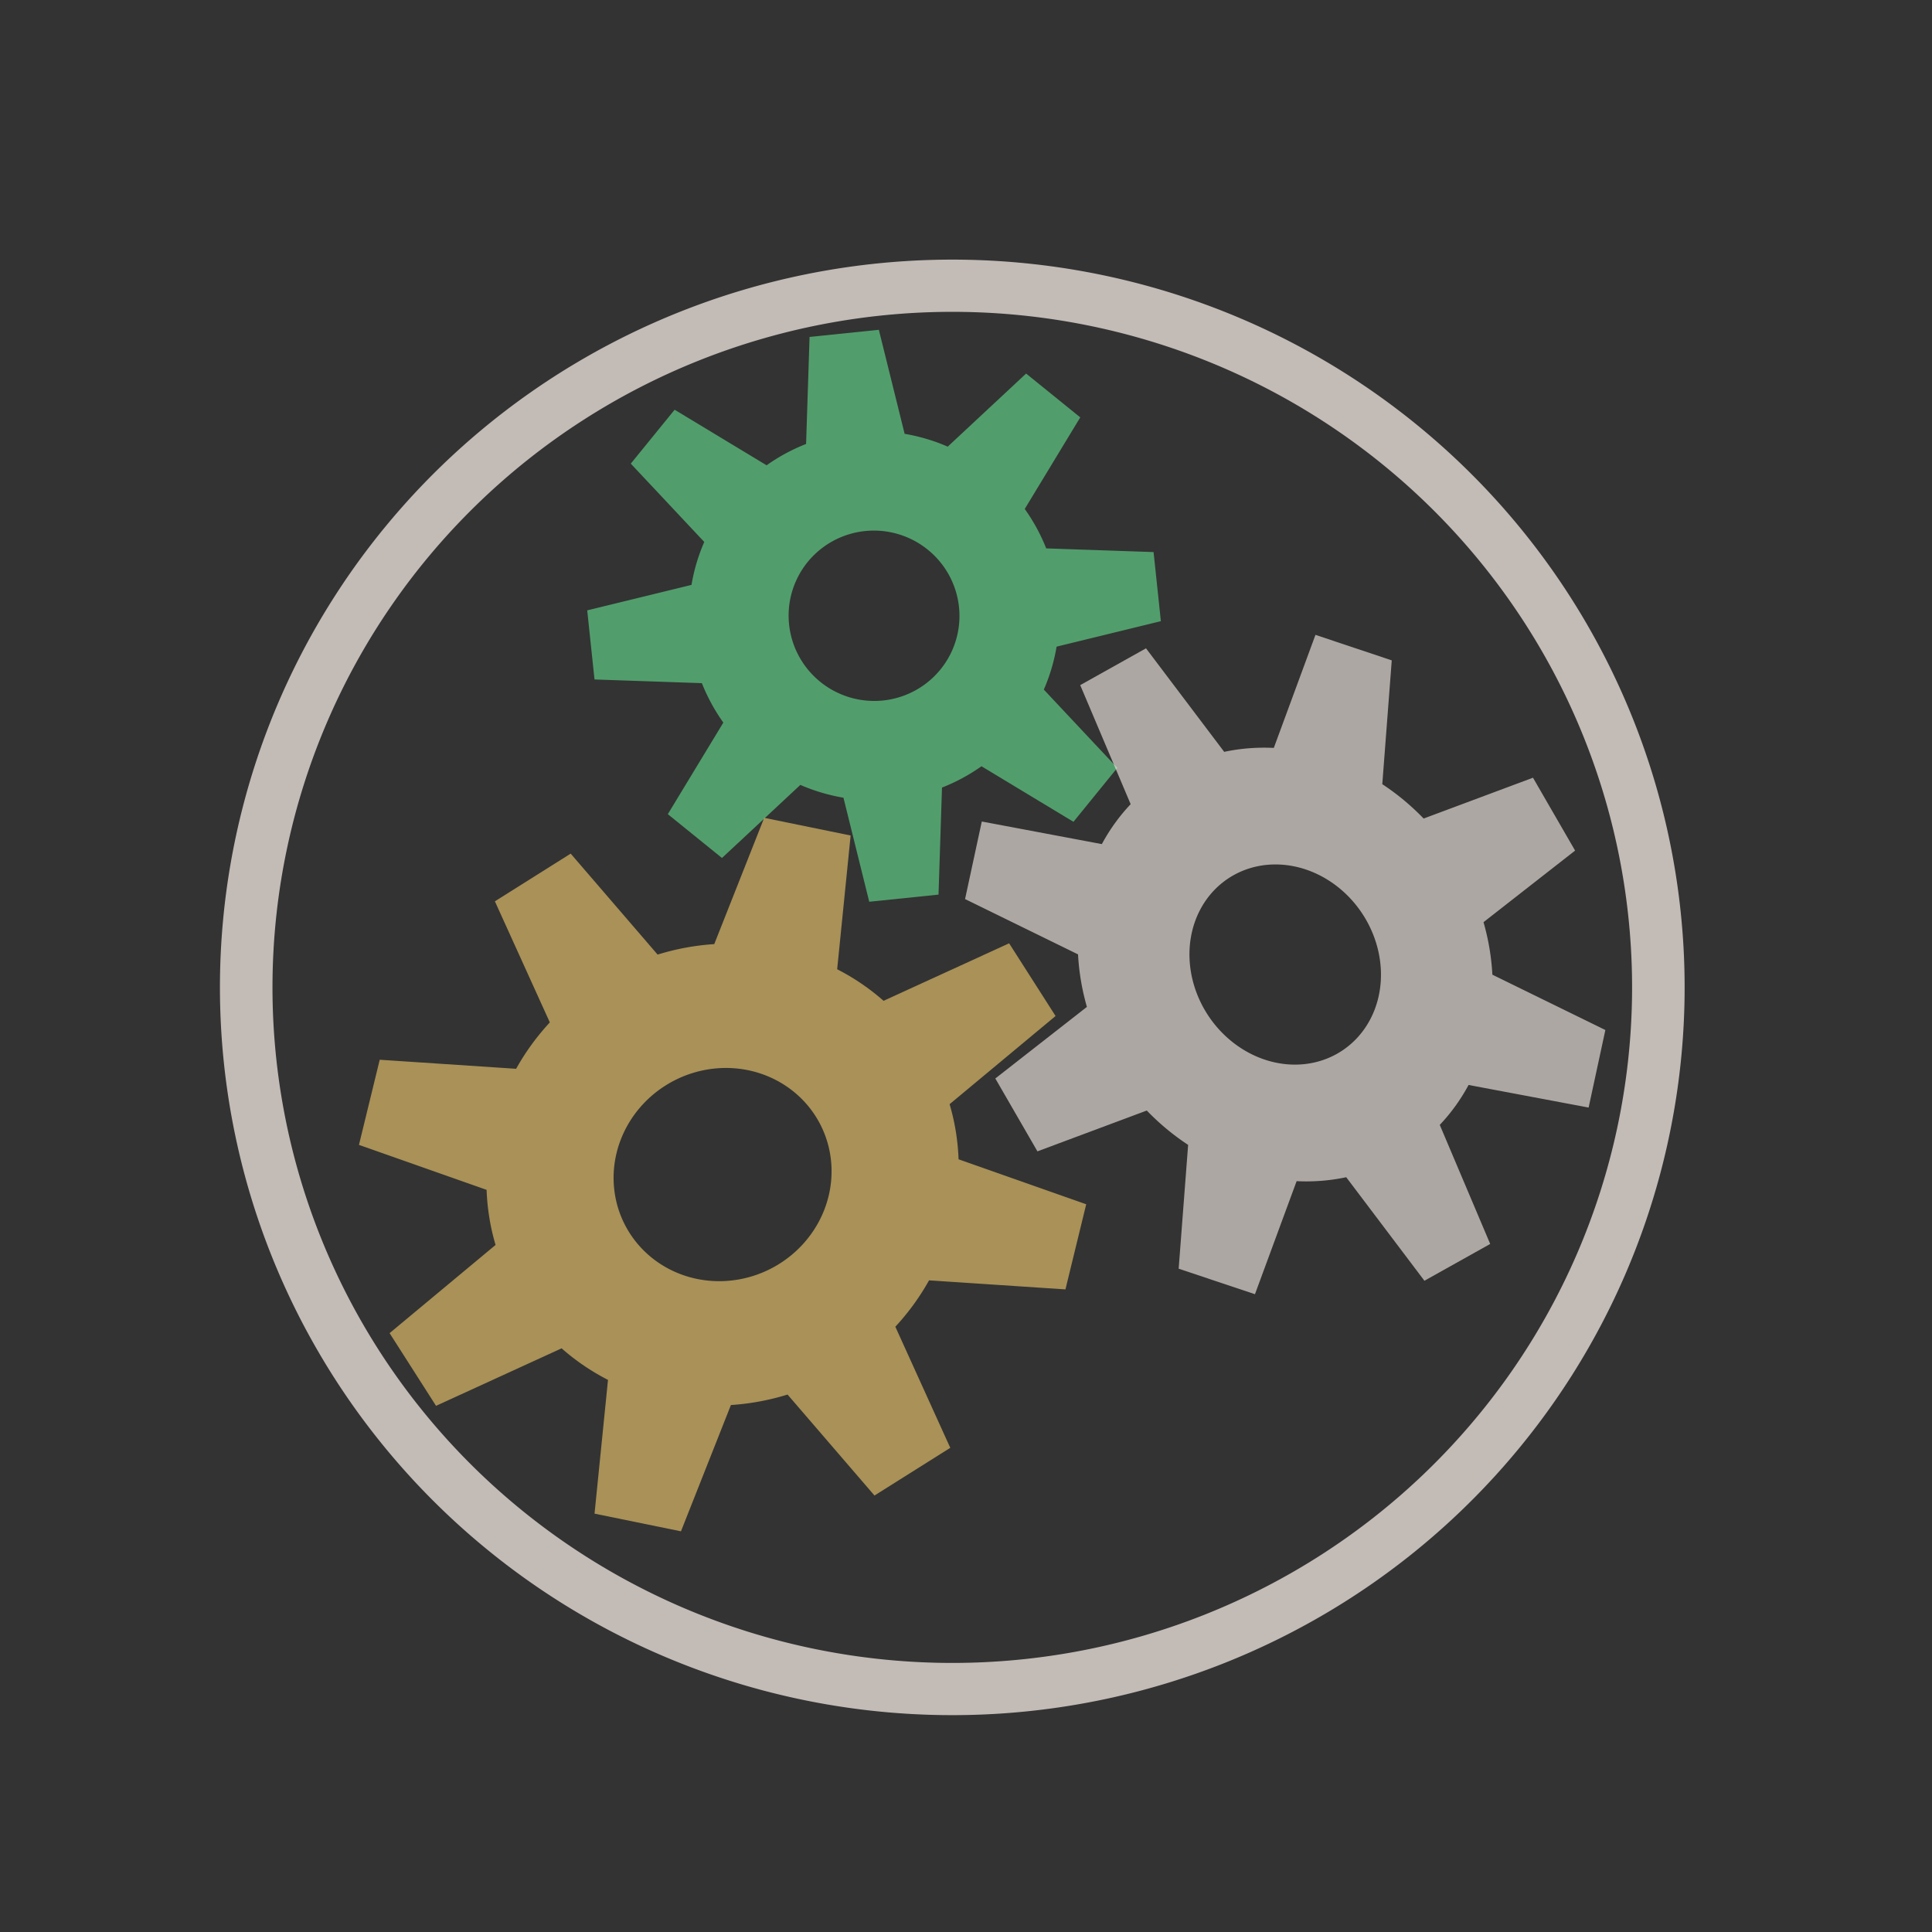 <?xml version="1.0" encoding="utf-8"?>
<svg viewBox="0 0 500 500" xmlns="http://www.w3.org/2000/svg" xmlns:bx="https://boxy-svg.com">
  <rect x="0" y="0" width="500" height="500" fill="#333333" stroke="none"/>
  <defs>
    <bx:grid x="0" y="0" width="90.874" height="98.324"/>
  </defs>
  <g transform="matrix(0.959, 0, 0, 0.953, -57.424, -28.896)">
    <path d="M 661.918 332.207 m -197.64 0 a 197.64 197.64 0 1 0 395.28 0 a 197.64 197.64 0 1 0 -395.28 0 Z M 661.918 332.207 m -183.458 0 a 183.458 183.458 0 0 1 366.916 0 a 183.458 183.458 0 0 1 -366.916 0 Z" style="fill: rgba(255, 245, 238, 0.7);" transform="matrix(-0.37, -0.929, 0.929, -0.37, 253.156, 1036.297)" bx:shape="ring 661.918 332.207 183.458 183.458 197.64 197.64 1@604c766f"/>
    <path style="fill: rgba(99, 221, 142, 0.63);" transform="matrix(-0.56, 0.058, -0.059, -0.562, 608.424, 273.533)" d="M 521.551 54.302 L 554.941 54.302 L 561.988 105.301 A 88.701 88.701 0 0 1 581.891 113.545 L 622.935 82.466 L 646.545 106.077 L 615.467 147.121 A 88.701 88.701 0 0 1 623.711 167.024 L 674.709 174.07 L 674.709 207.461 L 623.711 214.507 A 88.701 88.701 0 0 1 615.467 234.41 L 646.545 275.454 L 622.935 299.065 L 581.891 267.986 A 88.701 88.701 0 0 1 561.988 276.23 L 554.941 327.229 L 521.551 327.229 L 514.504 276.23 A 88.701 88.701 0 0 1 494.601 267.986 L 453.557 299.065 L 429.947 275.454 L 461.026 234.41 A 88.701 88.701 0 0 1 452.781 214.507 L 401.783 207.461 L 401.783 174.07 L 452.781 167.024 A 88.701 88.701 0 0 1 461.026 147.121 L 429.947 106.077 L 453.557 82.466 L 494.601 113.545 A 88.701 88.701 0 0 1 514.504 105.301 Z M 538.246 149.827 A 40.939 40.939 0 0 0 538.246 231.705 A 40.939 40.939 0 0 0 538.246 149.827" bx:shape="cog 538.246 190.766 40.939 88.701 136.463 0.38 8 1@7922c932"/>
    <path style="stroke: rgba(218, 185, 85, 0); fill: rgba(255, 245, 238, 0.6);" transform="matrix(-0.453, 0.255, -0.29, -0.505, 794.61, 348.994)" d="M 573.157 251.521 L 612.343 251.521 L 620.612 311.371 A 104.096 104.096 0 0 1 643.97 321.045 L 692.137 284.573 L 719.845 312.281 L 683.372 360.448 A 104.096 104.096 0 0 1 693.047 383.806 L 752.897 392.075 L 752.897 431.261 L 693.047 439.53 A 104.096 104.096 0 0 1 683.372 462.888 L 719.845 511.055 L 692.137 538.763 L 643.97 502.29 A 104.096 104.096 0 0 1 620.612 511.965 L 612.343 571.815 L 573.157 571.815 L 564.888 511.965 A 104.096 104.096 0 0 1 541.53 502.29 L 493.363 538.763 L 465.655 511.055 L 502.128 462.888 A 104.096 104.096 0 0 1 492.453 439.53 L 432.603 431.261 L 432.603 392.075 L 492.453 383.806 A 104.096 104.096 0 0 1 502.128 360.448 L 465.655 312.281 L 493.363 284.573 L 541.53 321.045 A 104.096 104.096 0 0 1 564.888 311.371 Z M 592.75 363.624 A 48.044 48.044 0 0 0 592.75 459.712 A 48.044 48.044 0 0 0 592.75 363.624" bx:shape="cog 592.75 411.668 48.044 104.096 160.147 0.38 8 1@48f4bfae"/>
    <path style="fill: rgba(255, 213, 115, 0.58);" transform="matrix(-0.488, 0.309, -0.299, -0.471, 504.373, 409.949)" d="M 287.433 159.805 L 329.348 159.805 L 338.193 223.823 A 111.345 111.345 0 0 1 363.177 234.172 L 414.699 195.159 L 444.337 224.797 L 405.325 276.319 A 111.345 111.345 0 0 1 415.673 301.303 L 479.691 310.148 L 479.691 352.063 L 415.673 360.908 A 111.345 111.345 0 0 1 405.325 385.892 L 444.337 437.414 L 414.699 467.052 L 363.177 428.039 A 111.345 111.345 0 0 1 338.193 438.388 L 329.348 502.406 L 287.433 502.406 L 278.588 438.388 A 111.345 111.345 0 0 1 253.604 428.039 L 202.082 467.052 L 172.444 437.414 L 211.457 385.892 A 111.345 111.345 0 0 1 201.108 360.908 L 137.09 352.063 L 137.09 310.148 L 201.108 301.303 A 111.345 111.345 0 0 1 211.457 276.319 L 172.444 224.797 L 202.082 195.159 L 253.604 234.172 A 111.345 111.345 0 0 1 278.588 223.823 Z M 308.391 279.715 A 51.39 51.39 0 0 0 308.391 382.496 A 51.39 51.39 0 0 0 308.391 279.715" bx:shape="cog 308.391 331.105 51.39 111.345 171.301 0.38 8 1@9da9b934"/>
  </g>
</svg>